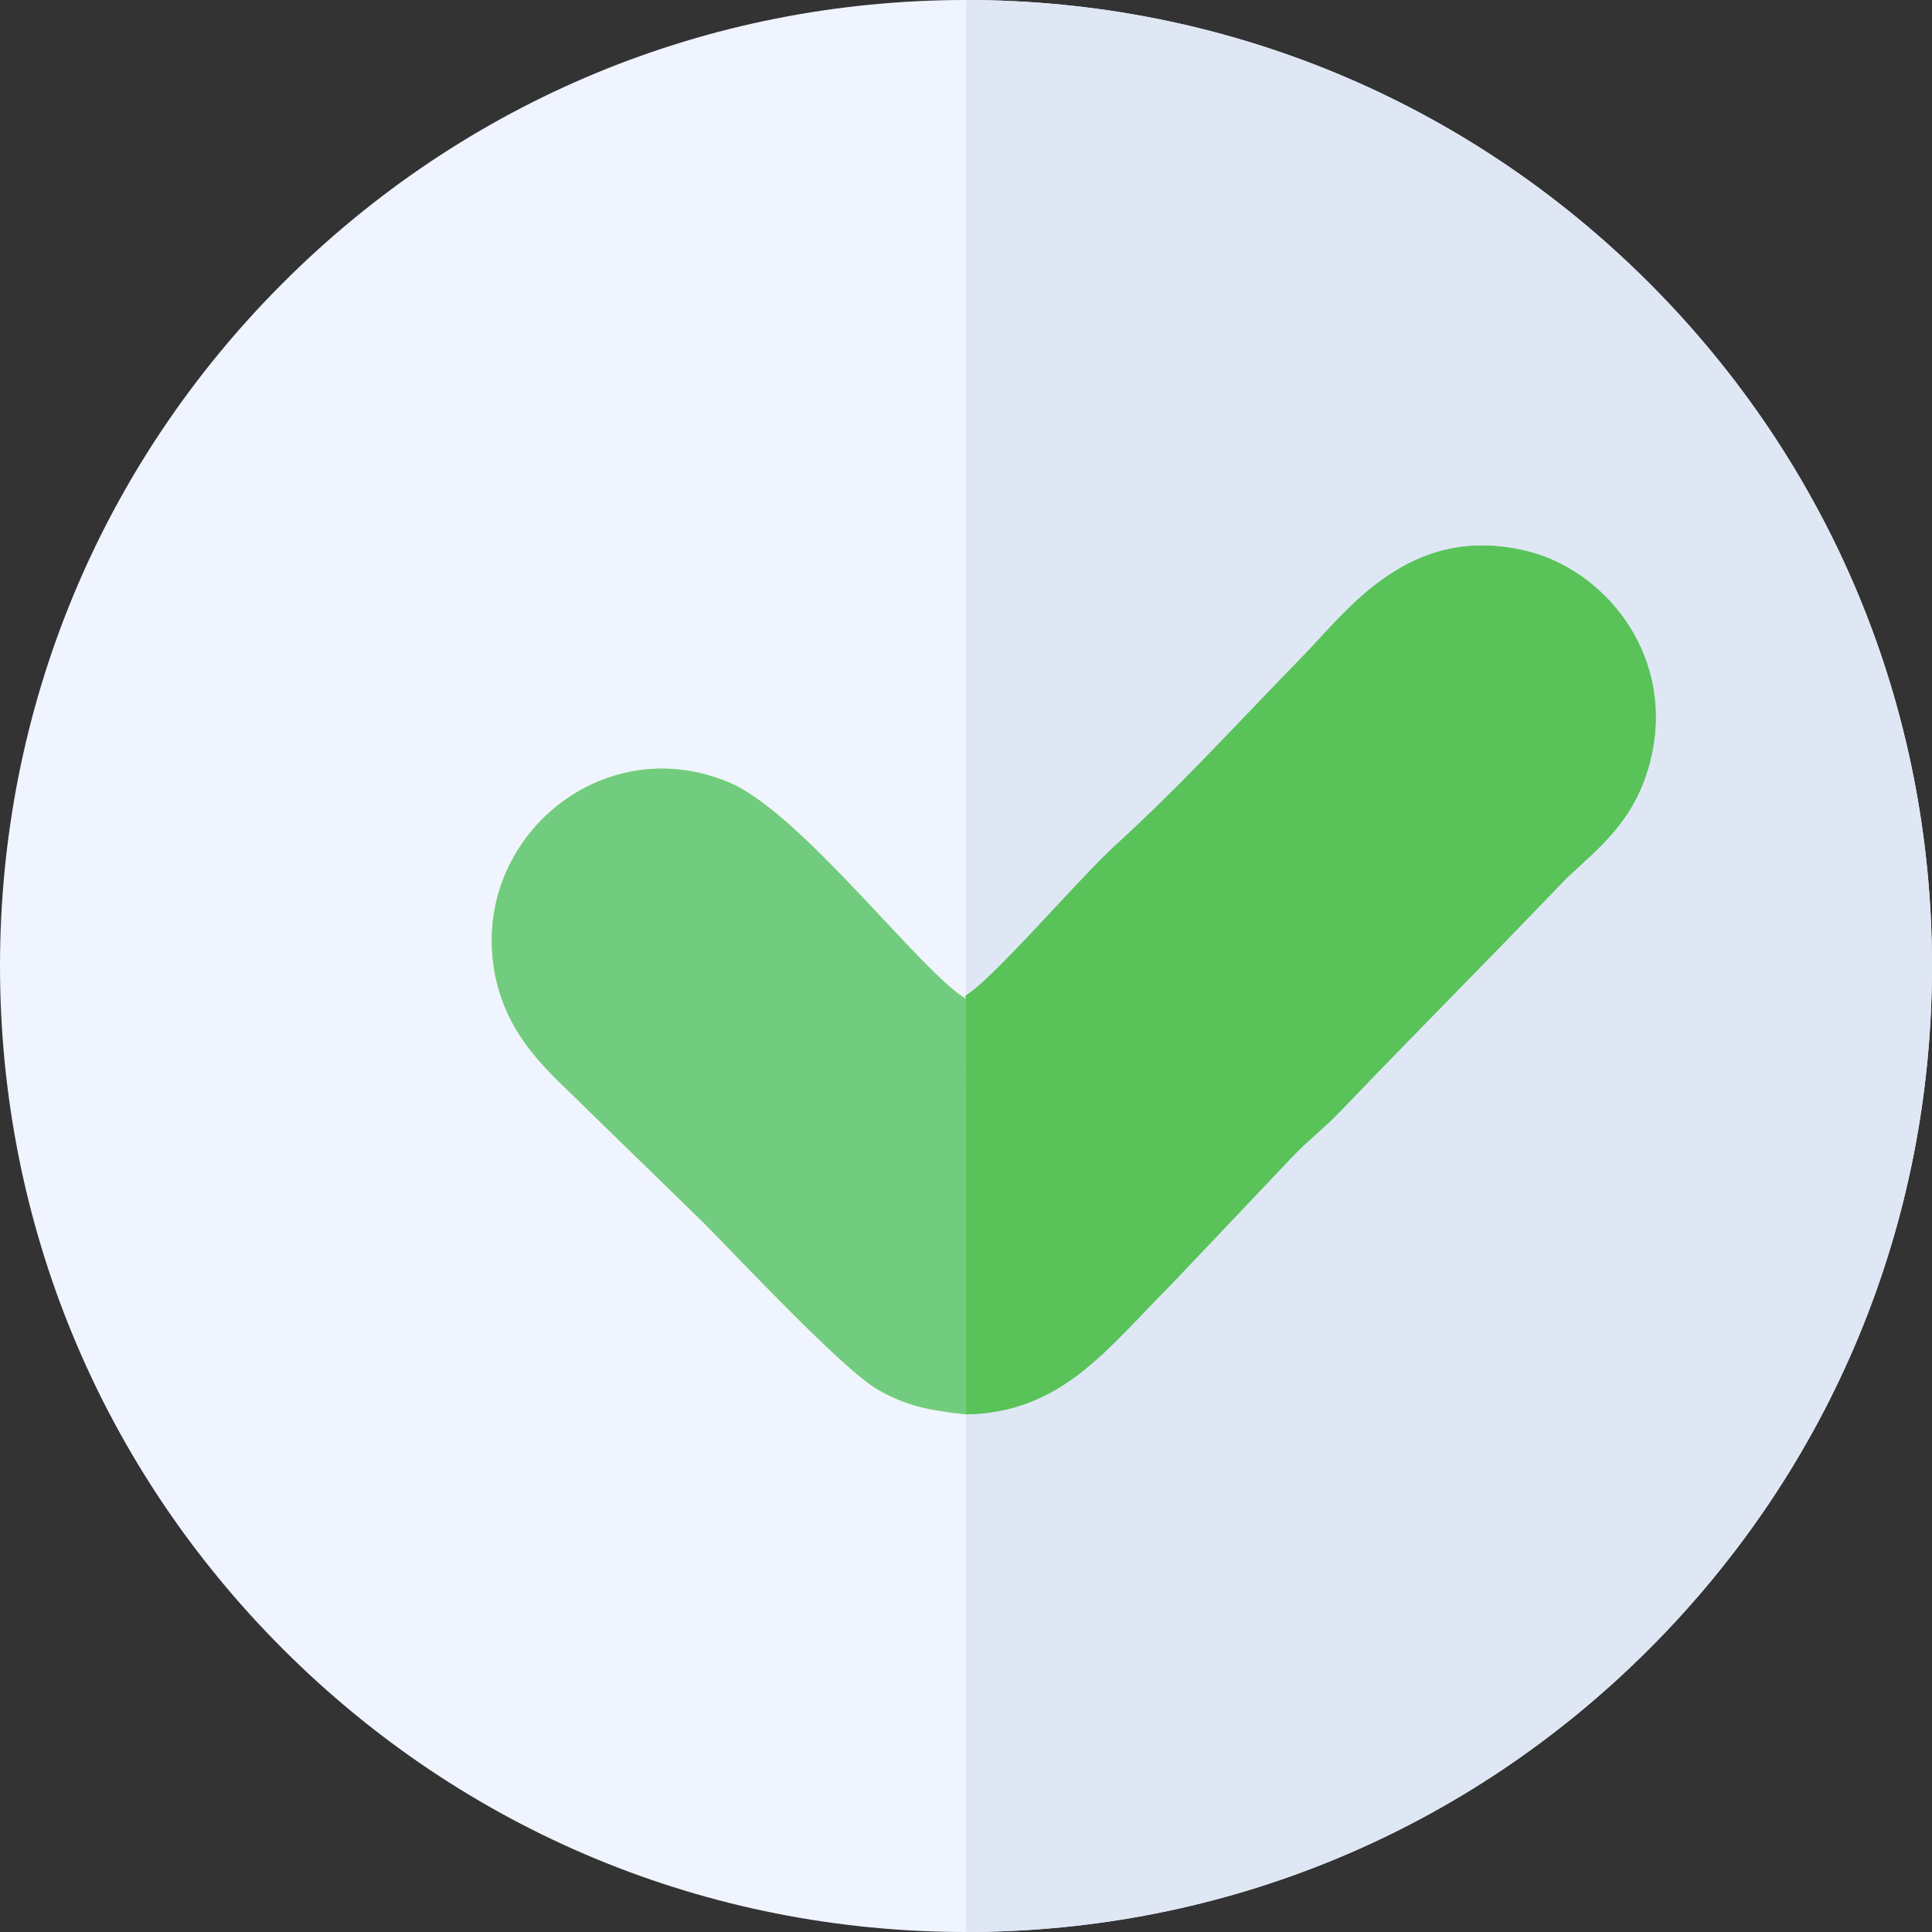 <?xml version="1.0" encoding="UTF-8" standalone="no"?>
<svg
   xmlns:dc="http://purl.org/dc/elements/1.1/"
   xmlns:cc="http://creativecommons.org/ns#"
   xmlns:rdf="http://www.w3.org/1999/02/22-rdf-syntax-ns#"
   xmlns:svg="http://www.w3.org/2000/svg"
   xmlns="http://www.w3.org/2000/svg"
   xmlns:sodipodi="http://sodipodi.sourceforge.net/DTD/sodipodi-0.dtd"
   xmlns:inkscape="http://www.inkscape.org/namespaces/inkscape"
   xml:space="preserve"
   width="36.606mm"
   height="36.606mm"
   version="1.1"
   style="clip-rule:evenodd;fill-rule:evenodd;image-rendering:optimizeQuality;shape-rendering:geometricPrecision;text-rendering:geometricPrecision"
   viewBox="0 0 3660.62 3660.62"
   id="svg852"
   sodipodi:docname="icono_check.svg"
   inkscape:version="1.0.2 (e86c870879, 2021-01-15, custom)"><rect x="0" y="0" width="3660.62" height="3660.62" fill="#333333" stroke="none"/><sodipodi:namedview
   pagecolor="#ffffff"
   bordercolor="#666666"
   borderopacity="1"
   objecttolerance="10"
   gridtolerance="10"
   guidetolerance="10"
   inkscape:pageopacity="0"
   inkscape:pageshadow="2"
   inkscape:window-width="1343"
   inkscape:window-height="989"
   id="namedview854"
   showgrid="false"
   fit-margin-top="0"
   fit-margin-left="0"
   fit-margin-right="0"
   fit-margin-bottom="0"
   inkscape:zoom="0.71357323"
   inkscape:cx="163.66602"
   inkscape:cy="131.52227"
   inkscape:window-x="2628"
   inkscape:window-y="0"
   inkscape:window-maximized="0"
   inkscape:current-layer="svg852" />
 <defs
   id="defs835">
  <style
   type="text/css"
   id="style833">
   <![CDATA[
    .fil4 {fill:#59C35A}
    .fil2 {fill:#59C36A}
    .fil5 {fill:#72CC7F}
    .fil3 {fill:#97DE3D}
    .fil1 {fill:#DFE7F4;fill-rule:nonzero}
    .fil0 {fill:#EFF4FF;fill-rule:nonzero}
   ]]>
  </style>
 </defs>
 <g
   id="Capa_x0020_1"
   transform="translate(-6169.67,-11370.14)">
  <g
   id="_2549824995408">
   <path
   class="fil0"
   d="m 9830.29,13200.45 c 0,488.89 -190.39,948.54 -536.08,1294.23 -345.69,345.68 -805.34,536.08 -1294.23,536.08 -488.89,0 -948.54,-190.4 -1294.23,-536.08 -345.68,-345.69 -536.08,-805.34 -536.08,-1294.23 0,-488.9 190.4,-948.55 536.08,-1294.23 345.69,-345.69 805.34,-536.08 1294.23,-536.08 488.89,0 948.54,190.39 1294.23,536.08 345.69,345.68 536.08,805.33 536.08,1294.23 z"
   id="path838" />
  </g>
  <path
   class="fil1"
   d="m 9830.29,13200.45 c 0,488.89 -190.39,948.54 -536.08,1294.23 -345.69,345.68 -805.34,536.08 -1294.23,536.08 v -3660.62 c 488.89,0 948.54,190.39 1294.23,536.08 345.69,345.69 536.08,805.34 536.08,1294.23 z"
   id="path841" />
  <path
   class="fil2"
   d="m 7999,13256.53 0.93,6.26 -0.52,787.17 c 183.21,-3.1 268.37,-125.47 390.14,-246.91 l 232.2,-244.8 c 28.17,-29.18 57.62,-51.55 85.47,-80.61 105.52,-110.1 207.27,-213.22 313.59,-322.4 l 117.16,-121.34 c 60.33,-57.39 138.03,-113.08 162.83,-241.74 36.41,-188.85 -94.42,-343.74 -240.23,-378.32 -220.37,-52.25 -336.84,112 -422.41,199.77 -121.06,124.16 -229.32,243.7 -356.18,359.19 -63.83,58.1 -237.31,259.81 -282.98,283.73 z"
   id="path843" />
  <path
   class="fil3"
   d="m 7999.41,14049.96 0.52,-787.17 c -83.41,-48.31 -311.75,-351.87 -448.16,-409.72 -244.05,-103.49 -494.38,111.69 -443.75,365.01 24.92,124.68 110.72,189.72 172.93,252.64 l 219.65,213.89 c 61.66,61.7 265.76,280.32 332.1,318.21 55.53,31.71 96.43,39.1 166.71,47.14 z"
   id="path845" />
  <path
   class="fil4"
   d="m 7999,13256.53 0.93,6.26 -0.52,787.17 c 183.21,-3.1 268.37,-125.47 390.14,-246.91 l 232.2,-244.8 c 28.17,-29.18 57.62,-51.55 85.47,-80.61 105.52,-110.1 207.27,-213.22 313.59,-322.4 l 117.16,-121.34 c 60.33,-57.39 138.03,-113.08 162.83,-241.74 36.41,-188.85 -94.42,-343.74 -240.23,-378.32 -220.37,-52.25 -336.84,112 -422.41,199.77 -121.06,124.16 -229.32,243.7 -356.18,359.19 -63.83,58.1 -237.31,259.81 -282.98,283.73 z"
   id="path847" />
  <path
   class="fil5"
   d="m 7999.41,14049.96 0.52,-787.17 c -83.41,-48.31 -311.75,-351.87 -448.16,-409.72 -244.05,-103.49 -494.38,111.69 -443.75,365.01 24.92,124.68 110.72,189.72 172.93,252.64 l 219.65,213.89 c 61.66,61.7 265.76,280.32 332.1,318.21 55.53,31.71 96.43,39.1 166.71,47.14 z"
   id="path849" />
 </g>
</svg>
